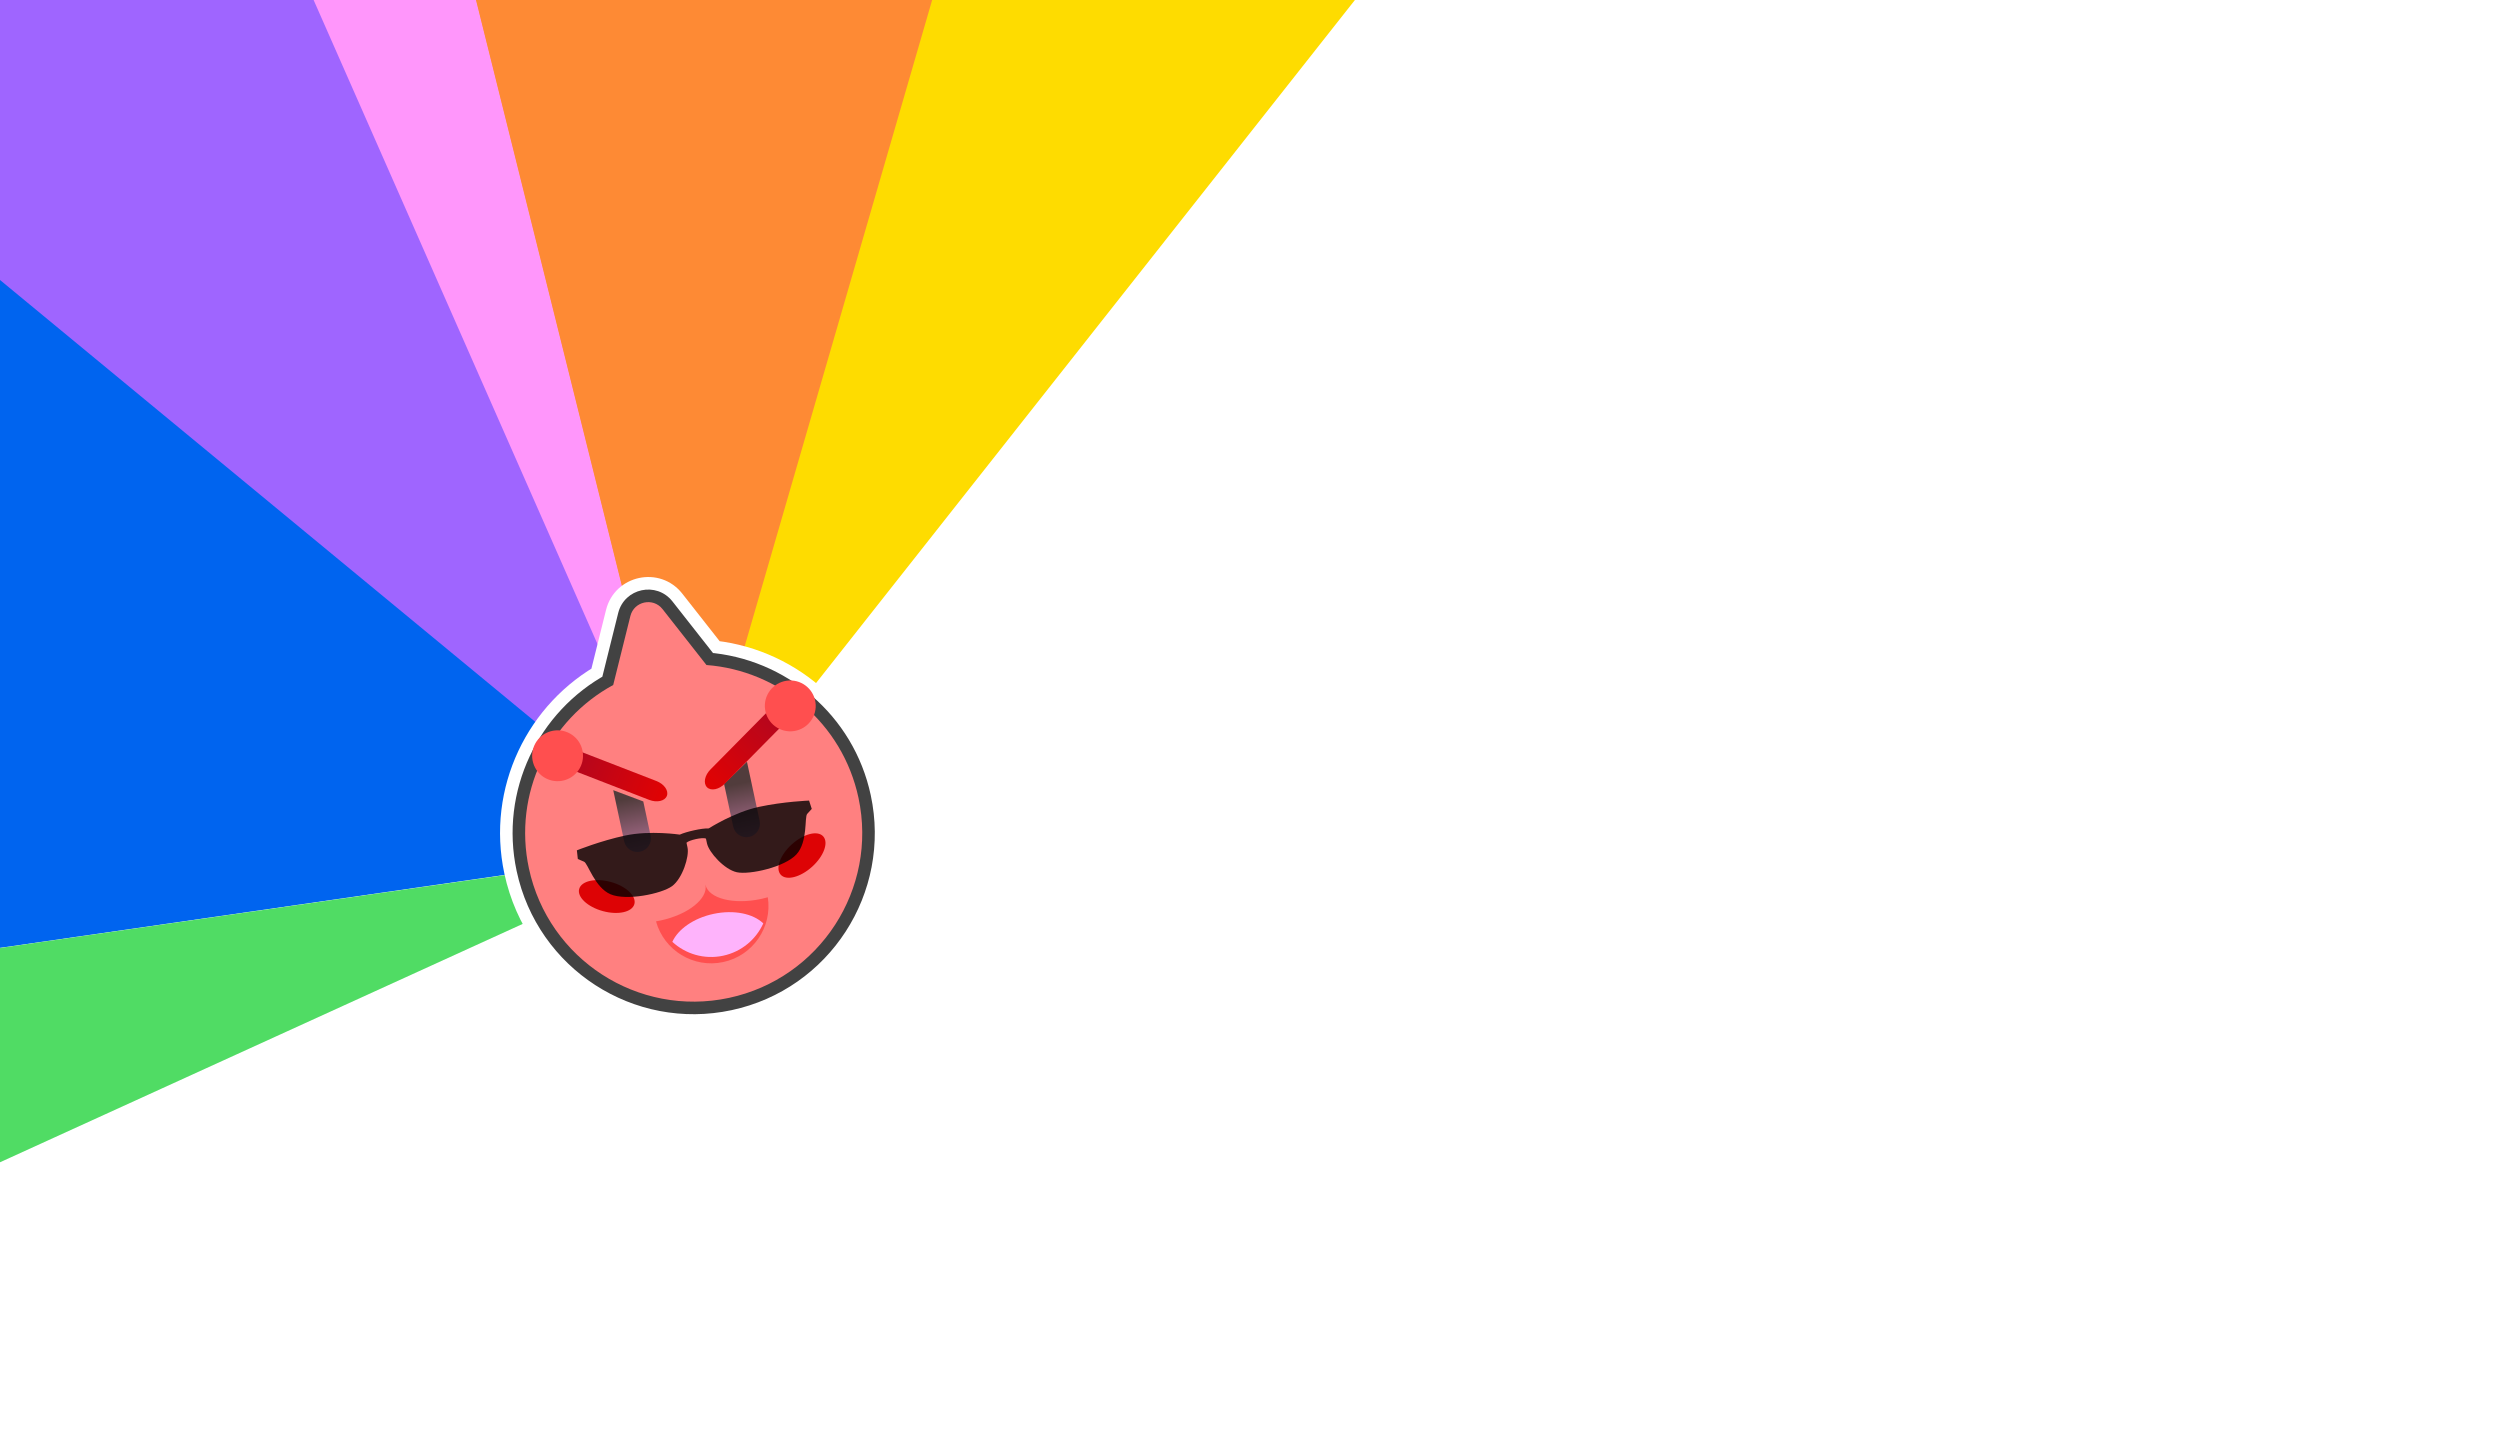 <svg width="855" height="493" viewBox="0 0 855 493" fill="none" xmlns="http://www.w3.org/2000/svg">
<g clip-path="url(#clip0_205_446)">
<path d="M99.092 -254.947L247.897 -334.284L478.078 -207.524L234.774 289.942L99.092 -254.947Z" fill="#FE8A34"/>
<path d="M-209.852 354.496L-224.499 157.493L-61.821 -100.645L235.318 290.152L-209.852 354.496Z" fill="#0064EF"/>
<path d="M-37.265 -273.748L234.997 290.087L99.314 -254.802L-37.265 -273.748Z" fill="#FF96FB"/>
<path d="M-264.659 518.197L235.169 290.251L-209.951 354.512L-264.659 518.197Z" fill="#50DC64"/>
<path d="M234.711 289.855L600.559 -173.877L378.185 -204.724L234.711 289.855Z" fill="#FEDC00"/>
<path d="M234.942 289.691L-0.663 -244.84L-89.766 21.655L234.942 289.691Z" fill="#9F65FF"/>
<mask id="path-7-outside-1_205_446" maskUnits="userSpaceOnUse" x="153.315" y="183.371" width="162.723" height="180.395" fill="black">
<rect fill="white" x="153.315" y="183.371" width="162.723" height="180.395"/>
<path fill-rule="evenodd" clip-rule="evenodd" d="M226.593 208.325C223.373 204.228 216.849 205.625 215.59 210.682L209.717 234.268C187.832 246.15 175.408 271.406 180.889 296.992C187.555 328.116 218.191 347.944 249.316 341.277C280.441 334.611 300.268 303.975 293.601 272.85C288.121 247.264 266.443 229.312 241.611 227.437L226.593 208.325Z"/>
</mask>
<path fill-rule="evenodd" clip-rule="evenodd" d="M226.593 208.325C223.373 204.228 216.849 205.625 215.59 210.682L209.717 234.268C187.832 246.15 175.408 271.406 180.889 296.992C187.555 328.116 218.191 347.944 249.316 341.277C280.441 334.611 300.268 303.975 293.601 272.85C288.121 247.264 266.443 229.312 241.611 227.437L226.593 208.325Z" fill="#D9D9D9"/>
<path d="M215.59 210.682L223.919 212.756L223.919 212.756L215.59 210.682ZM226.593 208.325L219.844 213.629L219.844 213.629L226.593 208.325ZM209.717 234.268L213.813 241.812L217.134 240.009L218.047 236.342L209.717 234.268ZM241.611 227.437L234.862 232.74L237.197 235.711L240.965 235.996L241.611 227.437ZM223.919 212.756C223.453 214.629 221.037 215.147 219.844 213.629L233.342 203.022C225.71 193.309 210.246 196.621 207.261 208.608L223.919 212.756ZM218.047 236.342L223.919 212.756L207.261 208.608L201.388 232.194L218.047 236.342ZM189.282 295.194C184.621 273.431 195.182 251.927 213.813 241.812L205.622 226.725C180.482 240.373 166.196 269.38 172.496 298.789L189.282 295.194ZM247.518 332.884C221.029 338.558 194.956 321.683 189.282 295.194L172.496 298.789C180.155 334.55 215.353 357.33 251.114 349.67L247.518 332.884ZM285.208 274.648C290.882 301.137 274.007 327.21 247.518 332.884L251.114 349.67C286.874 342.011 309.654 306.812 301.995 271.052L285.208 274.648ZM240.965 235.996C262.104 237.593 280.547 252.884 285.208 274.648L301.995 271.052C295.695 241.643 270.782 221.032 242.258 218.878L240.965 235.996ZM219.844 213.629L234.862 232.74L248.36 222.133L233.342 203.022L219.844 213.629Z" fill="white" mask="url(#path-7-outside-1_205_446)"/>
<mask id="path-9-outside-2_205_446" maskUnits="userSpaceOnUse" x="158.064" y="188.12" width="153.225" height="170.897" fill="black">
<rect fill="white" x="158.064" y="188.12" width="153.225" height="170.897"/>
<path fill-rule="evenodd" clip-rule="evenodd" d="M226.593 208.325C223.373 204.228 216.849 205.625 215.59 210.682L209.717 234.268C187.832 246.15 175.408 271.406 180.889 296.992C187.555 328.116 218.191 347.944 249.316 341.277C280.441 334.611 300.268 303.975 293.601 272.85C288.121 247.264 266.443 229.312 241.611 227.437L226.593 208.325Z"/>
</mask>
<path fill-rule="evenodd" clip-rule="evenodd" d="M226.593 208.325C223.373 204.228 216.849 205.625 215.59 210.682L209.717 234.268C187.832 246.15 175.408 271.406 180.889 296.992C187.555 328.116 218.191 347.944 249.316 341.277C280.441 334.611 300.268 303.975 293.601 272.85C288.121 247.264 266.443 229.312 241.611 227.437L226.593 208.325Z" fill="#D9D9D9"/>
<path d="M215.59 210.682L219.755 211.719L219.755 211.719L215.59 210.682ZM226.593 208.325L223.219 210.977L223.219 210.977L226.593 208.325ZM209.717 234.268L211.765 238.04L213.425 237.138L213.882 235.305L209.717 234.268ZM241.611 227.437L238.237 230.089L239.404 231.574L241.288 231.716L241.611 227.437ZM219.755 211.719C220.151 210.127 222.205 209.687 223.219 210.977L229.968 205.674C224.541 198.768 213.547 201.123 211.425 209.645L219.755 211.719ZM213.882 235.305L219.755 211.719L211.425 209.645L205.553 233.231L213.882 235.305ZM185.085 296.093C180.014 272.418 191.507 249.038 211.765 238.04L207.67 230.496C184.157 243.261 170.802 270.393 176.692 297.891L185.085 296.093ZM248.417 337.08C219.61 343.251 191.255 324.9 185.085 296.093L176.692 297.891C183.855 331.333 216.772 352.637 250.215 345.474L248.417 337.08ZM289.405 273.749C295.575 302.556 277.224 330.91 248.417 337.08L250.215 345.474C283.657 338.311 304.961 305.394 297.798 271.951L289.405 273.749ZM241.288 231.716C264.274 233.452 284.334 250.074 289.405 273.749L297.798 271.951C291.908 244.453 268.612 225.172 241.934 223.157L241.288 231.716ZM223.219 210.977L238.237 230.089L244.986 224.785L229.968 205.674L223.219 210.977Z" fill="#424242" mask="url(#path-9-outside-2_205_446)"/>
<path fill-rule="evenodd" clip-rule="evenodd" d="M226.593 208.325C223.373 204.228 216.849 205.625 215.59 210.682L209.717 234.268C187.832 246.15 175.408 271.406 180.889 296.992C187.555 328.116 218.191 347.944 249.316 341.277C280.441 334.611 300.268 303.975 293.601 272.85C288.121 247.264 266.443 229.312 241.611 227.437L226.593 208.325Z" fill="#FF8080"/>
<g filter="url(#filter0_i_205_446)">
<path fill-rule="evenodd" clip-rule="evenodd" d="M224.353 312.93C224.862 312.844 225.375 312.746 225.891 312.636C235.391 310.601 242.267 305.101 241.25 300.351L241.25 300.351C242.267 305.101 250.793 307.302 260.293 305.267C261.078 305.099 261.845 304.907 262.591 304.694C264.18 314.886 257.546 324.663 247.334 326.851C237.138 329.035 227.095 322.853 224.353 312.93Z" fill="#FF4F4F"/>
</g>
<g filter="url(#filter1_d_205_446)">
<ellipse cx="207.517" cy="304.438" rx="9.787" ry="5.165" transform="rotate(15.327 207.517 304.438)" fill="#DD0305"/>
</g>
<g filter="url(#filter2_d_205_446)">
<ellipse cx="274.275" cy="290.421" rx="9.787" ry="5.165" transform="rotate(-42.089 274.275 290.421)" fill="#DD0305"/>
</g>
<path fill-rule="evenodd" clip-rule="evenodd" d="M261.05 315.802C258.567 321.255 253.624 325.503 247.316 326.855C240.856 328.238 234.458 326.264 229.94 322.109C231.868 317.827 237.192 314.009 243.998 312.552C251.011 311.05 257.615 312.478 261.05 315.802Z" fill="#FEB3FB"/>
<g filter="url(#filter3_d_205_446)">
<path fill-rule="evenodd" clip-rule="evenodd" d="M209.724 268.062L213.469 285.551C214.004 288.047 216.461 289.637 218.957 289.102C221.452 288.568 223.042 286.111 222.508 283.615L220.004 271.925L209.724 268.062Z" fill="url(#paint0_linear_205_446)"/>
</g>
<g filter="url(#filter4_d_205_446)">
<path fill-rule="evenodd" clip-rule="evenodd" d="M247.631 265.912L255.46 258.33L259.792 278.556C260.326 281.051 258.736 283.508 256.241 284.043C253.745 284.577 251.288 282.987 250.754 280.491L247.631 265.912Z" fill="url(#paint1_linear_205_446)"/>
</g>
<path fill-rule="evenodd" clip-rule="evenodd" d="M274.064 241.503L269.147 236.648L243.171 262.959L243.174 262.962C243.109 263.024 243.044 263.088 242.98 263.152C240.975 265.183 240.451 267.915 241.809 269.255C243.167 270.596 245.892 270.037 247.896 268.007C247.96 267.942 248.023 267.876 248.084 267.81L248.087 267.813L274.064 241.503Z" fill="url(#paint2_linear_205_446)"/>
<circle cx="270.275" cy="241.419" r="8.7" transform="rotate(81.689 270.275 241.419)" fill="#FF4F4F"/>
<path fill-rule="evenodd" clip-rule="evenodd" d="M187.273 260.092L189.77 253.65L224.244 267.013L224.242 267.017C224.328 267.047 224.413 267.078 224.498 267.111C227.158 268.142 228.755 270.42 228.065 272.199C227.376 273.978 224.661 274.584 222.001 273.553C221.916 273.52 221.832 273.486 221.749 273.451L221.747 273.455L187.273 260.092Z" fill="url(#paint3_linear_205_446)"/>
<circle cx="8.7" cy="8.7" r="8.7" transform="matrix(0.273 0.962 0.962 -0.273 179.949 252.474)" fill="#FF4F4F"/>
<path d="M232.499 285.44C232.499 285.44 222.358 283.923 213.847 285.746C205.336 287.569 197.29 290.816 197.29 290.816L197.617 293.785L199.735 294.693C201.081 295.266 203.386 303.52 208.789 305.839C214.195 308.16 226.247 305.687 229.833 303.069C233.41 300.453 235.781 292.887 235.135 289.873L234.78 288.215C235.59 287.335 240.228 286.269 241.435 286.789L241.79 288.45C242.436 291.464 247.699 297.397 252.032 298.314C256.383 299.232 268.39 296.55 272.368 292.219C276.357 287.888 275.069 279.418 276.072 278.338L277.621 276.644L276.703 273.798C276.703 273.798 268.037 274.131 259.522 275.955C251.011 277.778 242.383 283.321 242.383 283.321C240.155 283.186 234.681 284.431 232.495 285.438L232.499 285.44Z" fill="black" fill-opacity="0.8"/>
</g>
<defs>
<filter id="filter0_i_205_446" x="224.353" y="300.351" width="38.472" height="29.113" filterUnits="userSpaceOnUse" color-interpolation-filters="sRGB">
<feFlood flood-opacity="0" result="BackgroundImageFix"/>
<feBlend mode="normal" in="SourceGraphic" in2="BackgroundImageFix" result="shape"/>
<feColorMatrix in="SourceAlpha" type="matrix" values="0 0 0 0 0 0 0 0 0 0 0 0 0 0 0 0 0 0 127 0" result="hardAlpha"/>
<feOffset dy="2.175"/>
<feGaussianBlur stdDeviation="1.087"/>
<feComposite in2="hardAlpha" operator="arithmetic" k2="-1" k3="1"/>
<feColorMatrix type="matrix" values="0 0 0 0 0.838 0 0 0 0 0.091 0 0 0 0 0.494 0 0 0 0.25 0"/>
<feBlend mode="normal" in2="shape" result="effect1_innerShadow_205_446"/>
</filter>
<filter id="filter1_d_205_446" x="195.804" y="298.824" width="23.427" height="15.579" filterUnits="userSpaceOnUse" color-interpolation-filters="sRGB">
<feFlood flood-opacity="0" result="BackgroundImageFix"/>
<feColorMatrix in="SourceAlpha" type="matrix" values="0 0 0 0 0 0 0 0 0 0 0 0 0 0 0 0 0 0 127 0" result="hardAlpha"/>
<feOffset dy="2.175"/>
<feGaussianBlur stdDeviation="1.087"/>
<feComposite in2="hardAlpha" operator="out"/>
<feColorMatrix type="matrix" values="0 0 0 0 0.762 0 0 0 0 0.254 0 0 0 0 0.559 0 0 0 0.5 0"/>
<feBlend mode="normal" in2="BackgroundImageFix" result="effect1_dropShadow_205_446"/>
<feBlend mode="normal" in="SourceGraphic" in2="effect1_dropShadow_205_446" result="shape"/>
</filter>
<filter id="filter2_d_205_446" x="264.053" y="282.822" width="20.445" height="19.548" filterUnits="userSpaceOnUse" color-interpolation-filters="sRGB">
<feFlood flood-opacity="0" result="BackgroundImageFix"/>
<feColorMatrix in="SourceAlpha" type="matrix" values="0 0 0 0 0 0 0 0 0 0 0 0 0 0 0 0 0 0 127 0" result="hardAlpha"/>
<feOffset dy="2.175"/>
<feGaussianBlur stdDeviation="1.087"/>
<feComposite in2="hardAlpha" operator="out"/>
<feColorMatrix type="matrix" values="0 0 0 0 0.762 0 0 0 0 0.254 0 0 0 0 0.559 0 0 0 0.5 0"/>
<feBlend mode="normal" in2="BackgroundImageFix" result="effect1_dropShadow_205_446"/>
<feBlend mode="normal" in="SourceGraphic" in2="effect1_dropShadow_205_446" result="shape"/>
</filter>
<filter id="filter3_d_205_446" x="207.549" y="268.062" width="17.238" height="25.494" filterUnits="userSpaceOnUse" color-interpolation-filters="sRGB">
<feFlood flood-opacity="0" result="BackgroundImageFix"/>
<feColorMatrix in="SourceAlpha" type="matrix" values="0 0 0 0 0 0 0 0 0 0 0 0 0 0 0 0 0 0 127 0" result="hardAlpha"/>
<feOffset dy="2.175"/>
<feGaussianBlur stdDeviation="1.087"/>
<feComposite in2="hardAlpha" operator="out"/>
<feColorMatrix type="matrix" values="0 0 0 0 0 0 0 0 0 0 0 0 0 0 0 0 0 0 0.25 0"/>
<feBlend mode="normal" in2="BackgroundImageFix" result="effect1_dropShadow_205_446"/>
<feBlend mode="normal" in="SourceGraphic" in2="effect1_dropShadow_205_446" result="shape"/>
</filter>
<filter id="filter4_d_205_446" x="245.456" y="258.33" width="16.614" height="30.166" filterUnits="userSpaceOnUse" color-interpolation-filters="sRGB">
<feFlood flood-opacity="0" result="BackgroundImageFix"/>
<feColorMatrix in="SourceAlpha" type="matrix" values="0 0 0 0 0 0 0 0 0 0 0 0 0 0 0 0 0 0 127 0" result="hardAlpha"/>
<feOffset dy="2.175"/>
<feGaussianBlur stdDeviation="1.087"/>
<feComposite in2="hardAlpha" operator="out"/>
<feColorMatrix type="matrix" values="0 0 0 0 0 0 0 0 0 0 0 0 0 0 0 0 0 0 0.25 0"/>
<feBlend mode="normal" in2="BackgroundImageFix" result="effect1_dropShadow_205_446"/>
<feBlend mode="normal" in="SourceGraphic" in2="effect1_dropShadow_205_446" result="shape"/>
</filter>
<linearGradient id="paint0_linear_205_446" x1="212.58" y1="259.329" x2="218.957" y2="289.102" gradientUnits="userSpaceOnUse">
<stop offset="0.391" stop-color="#513C3C"/>
<stop offset="1" stop-color="#B17194"/>
</linearGradient>
<linearGradient id="paint1_linear_205_446" x1="249.864" y1="254.269" x2="256.241" y2="284.043" gradientUnits="userSpaceOnUse">
<stop offset="0.391" stop-color="#513C3C"/>
<stop offset="1" stop-color="#B17194"/>
</linearGradient>
<linearGradient id="paint2_linear_205_446" x1="271.606" y1="239.076" x2="241.809" y2="269.255" gradientUnits="userSpaceOnUse">
<stop stop-color="#A80825"/>
<stop offset="1" stop-color="#E20202"/>
</linearGradient>
<linearGradient id="paint3_linear_205_446" x1="188.522" y1="256.871" x2="228.065" y2="272.199" gradientUnits="userSpaceOnUse">
<stop stop-color="#A80825"/>
<stop offset="1" stop-color="#E20202"/>
</linearGradient>
<clipPath id="clip0_205_446">
<rect width="855" height="493" fill="white"/>
</clipPath>
</defs>
</svg>
